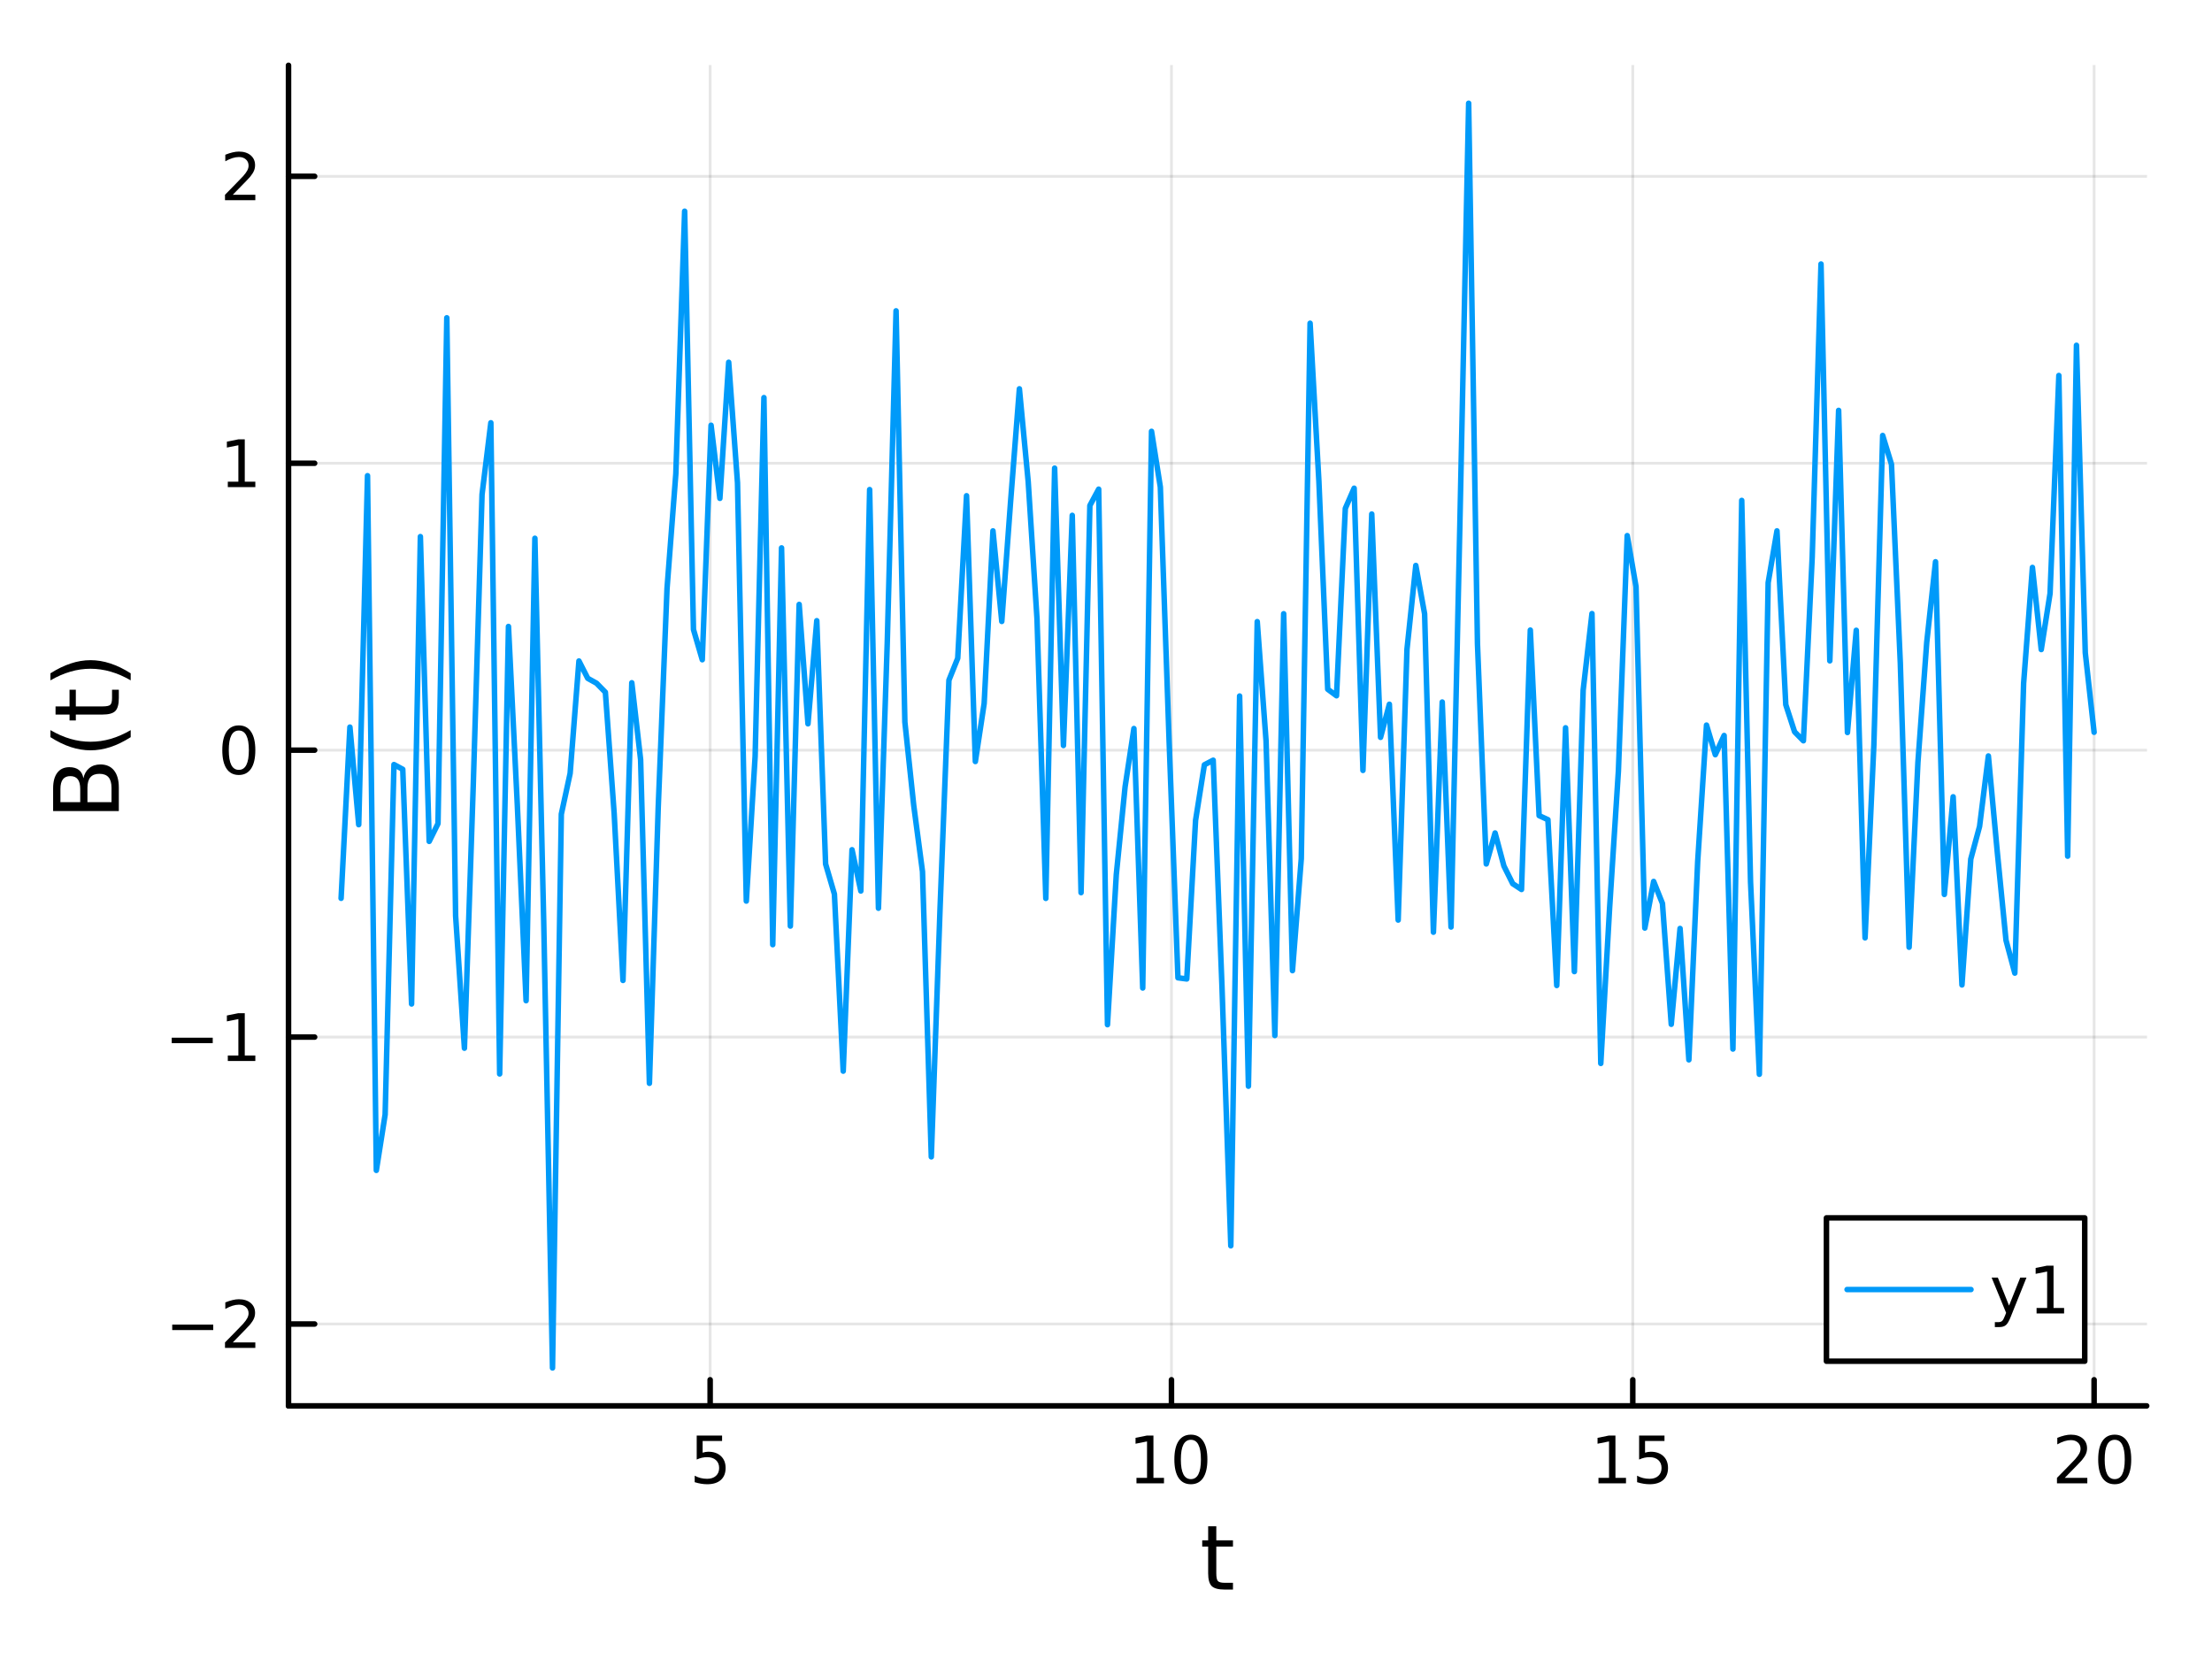 <?xml version="1.0" encoding="utf-8"?>
<svg xmlns="http://www.w3.org/2000/svg" xmlns:xlink="http://www.w3.org/1999/xlink" width="400" height="300" viewBox="0 0 1600 1200">
<rect x="0" y="0" width="1600" height="1200" fill="#333333" stroke="none"/>
<defs>
  <clipPath id="clip750">
    <rect x="0" y="0" width="1600" height="1200"/>
  </clipPath>
</defs>
<path clip-path="url(#clip750)" d="M0 1200 L1600 1200 L1600 0 L0 0  Z" fill="#ffffff" fill-rule="evenodd" fill-opacity="1"/>
<defs>
  <clipPath id="clip751">
    <rect x="320" y="0" width="1121" height="1121"/>
  </clipPath>
</defs>
<path clip-path="url(#clip750)" d="M208.686 1016.92 L1552.76 1016.92 L1552.76 47.244 L208.686 47.244  Z" fill="#ffffff" fill-rule="evenodd" fill-opacity="1"/>
<defs>
  <clipPath id="clip752">
    <rect x="208" y="47" width="1345" height="971"/>
  </clipPath>
</defs>
<polyline clip-path="url(#clip752)" style="stroke:#000000; stroke-linecap:round; stroke-linejoin:round; stroke-width:2; stroke-opacity:0.1; fill:none" points="513.671,1016.92 513.671,47.244 "/>
<polyline clip-path="url(#clip752)" style="stroke:#000000; stroke-linecap:round; stroke-linejoin:round; stroke-width:2; stroke-opacity:0.1; fill:none" points="847.353,1016.92 847.353,47.244 "/>
<polyline clip-path="url(#clip752)" style="stroke:#000000; stroke-linecap:round; stroke-linejoin:round; stroke-width:2; stroke-opacity:0.1; fill:none" points="1181.03,1016.92 1181.03,47.244 "/>
<polyline clip-path="url(#clip752)" style="stroke:#000000; stroke-linecap:round; stroke-linejoin:round; stroke-width:2; stroke-opacity:0.1; fill:none" points="1514.72,1016.92 1514.72,47.244 "/>
<polyline clip-path="url(#clip750)" style="stroke:#000000; stroke-linecap:round; stroke-linejoin:round; stroke-width:4; stroke-opacity:1; fill:none" points="208.686,1016.92 1552.76,1016.92 "/>
<polyline clip-path="url(#clip750)" style="stroke:#000000; stroke-linecap:round; stroke-linejoin:round; stroke-width:4; stroke-opacity:1; fill:none" points="513.671,1016.92 513.671,998.022 "/>
<polyline clip-path="url(#clip750)" style="stroke:#000000; stroke-linecap:round; stroke-linejoin:round; stroke-width:4; stroke-opacity:1; fill:none" points="847.353,1016.92 847.353,998.022 "/>
<polyline clip-path="url(#clip750)" style="stroke:#000000; stroke-linecap:round; stroke-linejoin:round; stroke-width:4; stroke-opacity:1; fill:none" points="1181.03,1016.92 1181.03,998.022 "/>
<polyline clip-path="url(#clip750)" style="stroke:#000000; stroke-linecap:round; stroke-linejoin:round; stroke-width:4; stroke-opacity:1; fill:none" points="1514.72,1016.92 1514.72,998.022 "/>
<path clip-path="url(#clip750)" d="M503.949 1038.36 L522.305 1038.36 L522.305 1042.3 L508.231 1042.3 L508.231 1050.77 Q509.25 1050.42 510.268 1050.26 Q511.287 1050.07 512.305 1050.07 Q518.092 1050.07 521.472 1053.24 Q524.852 1056.42 524.852 1061.83 Q524.852 1067.41 521.379 1070.51 Q517.907 1073.59 511.588 1073.59 Q509.412 1073.59 507.143 1073.22 Q504.898 1072.85 502.491 1072.11 L502.491 1067.41 Q504.574 1068.54 506.796 1069.1 Q509.018 1069.66 511.495 1069.66 Q515.5 1069.66 517.838 1067.55 Q520.176 1065.44 520.176 1061.83 Q520.176 1058.22 517.838 1056.11 Q515.5 1054.01 511.495 1054.01 Q509.62 1054.01 507.745 1054.42 Q505.893 1054.84 503.949 1055.72 L503.949 1038.36 Z" fill="#000000" fill-rule="nonzero" fill-opacity="1" /><path clip-path="url(#clip750)" d="M822.04 1068.98 L829.679 1068.98 L829.679 1042.62 L821.369 1044.29 L821.369 1040.03 L829.633 1038.36 L834.309 1038.36 L834.309 1068.98 L841.948 1068.98 L841.948 1072.92 L822.04 1072.92 L822.04 1068.98 Z" fill="#000000" fill-rule="nonzero" fill-opacity="1" /><path clip-path="url(#clip750)" d="M861.392 1041.44 Q857.781 1041.44 855.952 1045 Q854.147 1048.54 854.147 1055.67 Q854.147 1062.78 855.952 1066.35 Q857.781 1069.89 861.392 1069.89 Q865.026 1069.89 866.832 1066.35 Q868.661 1062.78 868.661 1055.67 Q868.661 1048.54 866.832 1045 Q865.026 1041.44 861.392 1041.44 M861.392 1037.73 Q867.202 1037.73 870.258 1042.34 Q873.336 1046.92 873.336 1055.67 Q873.336 1064.4 870.258 1069.01 Q867.202 1073.59 861.392 1073.59 Q855.582 1073.59 852.503 1069.01 Q849.448 1064.4 849.448 1055.67 Q849.448 1046.92 852.503 1042.34 Q855.582 1037.73 861.392 1037.73 Z" fill="#000000" fill-rule="nonzero" fill-opacity="1" /><path clip-path="url(#clip750)" d="M1156.22 1068.98 L1163.86 1068.98 L1163.86 1042.62 L1155.55 1044.29 L1155.55 1040.03 L1163.81 1038.36 L1168.49 1038.36 L1168.49 1068.98 L1176.13 1068.98 L1176.13 1072.92 L1156.22 1072.92 L1156.22 1068.98 Z" fill="#000000" fill-rule="nonzero" fill-opacity="1" /><path clip-path="url(#clip750)" d="M1185.62 1038.36 L1203.97 1038.36 L1203.97 1042.3 L1189.9 1042.3 L1189.9 1050.77 Q1190.92 1050.42 1191.94 1050.26 Q1192.96 1050.07 1193.97 1050.07 Q1199.76 1050.07 1203.14 1053.24 Q1206.52 1056.42 1206.52 1061.83 Q1206.52 1067.41 1203.05 1070.51 Q1199.58 1073.59 1193.26 1073.59 Q1191.08 1073.59 1188.81 1073.22 Q1186.57 1072.85 1184.16 1072.11 L1184.16 1067.41 Q1186.24 1068.54 1188.46 1069.1 Q1190.69 1069.66 1193.16 1069.66 Q1197.17 1069.66 1199.51 1067.55 Q1201.84 1065.44 1201.84 1061.83 Q1201.84 1058.22 1199.51 1056.11 Q1197.17 1054.01 1193.16 1054.01 Q1191.29 1054.01 1189.41 1054.42 Q1187.56 1054.84 1185.62 1055.72 L1185.62 1038.36 Z" fill="#000000" fill-rule="nonzero" fill-opacity="1" /><path clip-path="url(#clip750)" d="M1493.49 1068.98 L1509.81 1068.98 L1509.81 1072.92 L1487.86 1072.92 L1487.86 1068.98 Q1490.53 1066.23 1495.11 1061.6 Q1499.72 1056.95 1500.9 1055.61 Q1503.14 1053.08 1504.02 1051.35 Q1504.92 1049.59 1504.92 1047.9 Q1504.92 1045.14 1502.98 1043.41 Q1501.06 1041.67 1497.96 1041.67 Q1495.76 1041.67 1493.3 1042.43 Q1490.87 1043.2 1488.1 1044.75 L1488.1 1040.03 Q1490.92 1038.89 1493.37 1038.31 Q1495.83 1037.73 1497.86 1037.73 Q1503.23 1037.73 1506.43 1040.42 Q1509.62 1043.11 1509.62 1047.6 Q1509.62 1049.73 1508.81 1051.65 Q1508.03 1053.54 1505.92 1056.14 Q1505.34 1056.81 1502.24 1060.03 Q1499.14 1063.22 1493.49 1068.98 Z" fill="#000000" fill-rule="nonzero" fill-opacity="1" /><path clip-path="url(#clip750)" d="M1529.62 1041.44 Q1526.01 1041.44 1524.18 1045 Q1522.38 1048.54 1522.38 1055.67 Q1522.38 1062.78 1524.18 1066.35 Q1526.01 1069.89 1529.62 1069.89 Q1533.26 1069.89 1535.06 1066.35 Q1536.89 1062.78 1536.89 1055.67 Q1536.89 1048.54 1535.06 1045 Q1533.26 1041.44 1529.62 1041.44 M1529.62 1037.73 Q1535.43 1037.73 1538.49 1042.34 Q1541.57 1046.92 1541.57 1055.67 Q1541.57 1064.4 1538.49 1069.01 Q1535.43 1073.59 1529.62 1073.59 Q1523.81 1073.59 1520.73 1069.01 Q1517.68 1064.4 1517.68 1055.67 Q1517.68 1046.92 1520.73 1042.34 Q1523.81 1037.73 1529.62 1037.73 Z" fill="#000000" fill-rule="nonzero" fill-opacity="1" /><path clip-path="url(#clip750)" d="M879.782 1104.01 L879.782 1114.14 L891.845 1114.14 L891.845 1118.69 L879.782 1118.69 L879.782 1138.04 Q879.782 1142.4 880.96 1143.64 Q882.169 1144.88 885.829 1144.88 L891.845 1144.88 L891.845 1149.78 L885.829 1149.78 Q879.05 1149.78 876.472 1147.27 Q873.894 1144.72 873.894 1138.04 L873.894 1118.69 L869.597 1118.69 L869.597 1114.14 L873.894 1114.14 L873.894 1104.01 L879.782 1104.01 Z" fill="#000000" fill-rule="nonzero" fill-opacity="1" /><polyline clip-path="url(#clip752)" style="stroke:#000000; stroke-linecap:round; stroke-linejoin:round; stroke-width:2; stroke-opacity:0.1; fill:none" points="208.686,957.68 1552.76,957.68 "/>
<polyline clip-path="url(#clip752)" style="stroke:#000000; stroke-linecap:round; stroke-linejoin:round; stroke-width:2; stroke-opacity:0.1; fill:none" points="208.686,750.147 1552.76,750.147 "/>
<polyline clip-path="url(#clip752)" style="stroke:#000000; stroke-linecap:round; stroke-linejoin:round; stroke-width:2; stroke-opacity:0.1; fill:none" points="208.686,542.613 1552.76,542.613 "/>
<polyline clip-path="url(#clip752)" style="stroke:#000000; stroke-linecap:round; stroke-linejoin:round; stroke-width:2; stroke-opacity:0.1; fill:none" points="208.686,335.08 1552.76,335.08 "/>
<polyline clip-path="url(#clip752)" style="stroke:#000000; stroke-linecap:round; stroke-linejoin:round; stroke-width:2; stroke-opacity:0.1; fill:none" points="208.686,127.546 1552.76,127.546 "/>
<polyline clip-path="url(#clip750)" style="stroke:#000000; stroke-linecap:round; stroke-linejoin:round; stroke-width:4; stroke-opacity:1; fill:none" points="208.686,1016.92 208.686,47.244 "/>
<polyline clip-path="url(#clip750)" style="stroke:#000000; stroke-linecap:round; stroke-linejoin:round; stroke-width:4; stroke-opacity:1; fill:none" points="208.686,957.68 227.584,957.68 "/>
<polyline clip-path="url(#clip750)" style="stroke:#000000; stroke-linecap:round; stroke-linejoin:round; stroke-width:4; stroke-opacity:1; fill:none" points="208.686,750.147 227.584,750.147 "/>
<polyline clip-path="url(#clip750)" style="stroke:#000000; stroke-linecap:round; stroke-linejoin:round; stroke-width:4; stroke-opacity:1; fill:none" points="208.686,542.613 227.584,542.613 "/>
<polyline clip-path="url(#clip750)" style="stroke:#000000; stroke-linecap:round; stroke-linejoin:round; stroke-width:4; stroke-opacity:1; fill:none" points="208.686,335.08 227.584,335.08 "/>
<polyline clip-path="url(#clip750)" style="stroke:#000000; stroke-linecap:round; stroke-linejoin:round; stroke-width:4; stroke-opacity:1; fill:none" points="208.686,127.546 227.584,127.546 "/>
<path clip-path="url(#clip750)" d="M124.571 958.132 L154.246 958.132 L154.246 962.067 L124.571 962.067 L124.571 958.132 Z" fill="#000000" fill-rule="nonzero" fill-opacity="1" /><path clip-path="url(#clip750)" d="M168.367 971.025 L184.686 971.025 L184.686 974.96 L162.742 974.96 L162.742 971.025 Q165.404 968.27 169.987 963.641 Q174.593 958.988 175.774 957.645 Q178.019 955.122 178.899 953.386 Q179.802 951.627 179.802 949.937 Q179.802 947.183 177.857 945.446 Q175.936 943.71 172.834 943.71 Q170.635 943.71 168.181 944.474 Q165.751 945.238 162.973 946.789 L162.973 942.067 Q165.797 940.933 168.251 940.354 Q170.705 939.775 172.742 939.775 Q178.112 939.775 181.306 942.46 Q184.501 945.145 184.501 949.636 Q184.501 951.766 183.691 953.687 Q182.904 955.585 180.797 958.178 Q180.218 958.849 177.117 962.067 Q174.015 965.261 168.367 971.025 Z" fill="#000000" fill-rule="nonzero" fill-opacity="1" /><path clip-path="url(#clip750)" d="M124.2 750.598 L153.876 750.598 L153.876 754.533 L124.2 754.533 L124.2 750.598 Z" fill="#000000" fill-rule="nonzero" fill-opacity="1" /><path clip-path="url(#clip750)" d="M164.779 763.492 L172.417 763.492 L172.417 737.126 L164.107 738.793 L164.107 734.533 L172.371 732.867 L177.047 732.867 L177.047 763.492 L184.686 763.492 L184.686 767.427 L164.779 767.427 L164.779 763.492 Z" fill="#000000" fill-rule="nonzero" fill-opacity="1" /><path clip-path="url(#clip750)" d="M172.742 528.412 Q169.13 528.412 167.302 531.977 Q165.496 535.518 165.496 542.648 Q165.496 549.754 167.302 553.319 Q169.13 556.861 172.742 556.861 Q176.376 556.861 178.181 553.319 Q180.01 549.754 180.01 542.648 Q180.01 535.518 178.181 531.977 Q176.376 528.412 172.742 528.412 M172.742 524.708 Q178.552 524.708 181.607 529.315 Q184.686 533.898 184.686 542.648 Q184.686 551.375 181.607 555.981 Q178.552 560.565 172.742 560.565 Q166.931 560.565 163.853 555.981 Q160.797 551.375 160.797 542.648 Q160.797 533.898 163.853 529.315 Q166.931 524.708 172.742 524.708 Z" fill="#000000" fill-rule="nonzero" fill-opacity="1" /><path clip-path="url(#clip750)" d="M164.779 348.425 L172.417 348.425 L172.417 322.059 L164.107 323.726 L164.107 319.467 L172.371 317.8 L177.047 317.8 L177.047 348.425 L184.686 348.425 L184.686 352.36 L164.779 352.36 L164.779 348.425 Z" fill="#000000" fill-rule="nonzero" fill-opacity="1" /><path clip-path="url(#clip750)" d="M168.367 140.891 L184.686 140.891 L184.686 144.826 L162.742 144.826 L162.742 140.891 Q165.404 138.137 169.987 133.507 Q174.593 128.854 175.774 127.512 Q178.019 124.989 178.899 123.252 Q179.802 121.493 179.802 119.803 Q179.802 117.049 177.857 115.313 Q175.936 113.577 172.834 113.577 Q170.635 113.577 168.181 114.34 Q165.751 115.104 162.973 116.655 L162.973 111.933 Q165.797 110.799 168.251 110.22 Q170.705 109.641 172.742 109.641 Q178.112 109.641 181.306 112.327 Q184.501 115.012 184.501 119.503 Q184.501 121.632 183.691 123.553 Q182.904 125.452 180.797 128.044 Q180.218 128.715 177.117 131.933 Q174.015 135.127 168.367 140.891 Z" fill="#000000" fill-rule="nonzero" fill-opacity="1" /><path clip-path="url(#clip750)" d="M63.25 580.223 L80.661 580.223 L80.661 569.91 Q80.661 564.722 78.528 562.24 Q76.364 559.725 71.94 559.725 Q67.484 559.725 65.383 562.24 Q63.25 564.722 63.25 569.91 L63.25 580.223 M43.708 580.223 L58.031 580.223 L58.031 570.706 Q58.031 565.995 56.28 563.704 Q54.498 561.38 50.869 561.38 Q47.273 561.38 45.49 563.704 Q43.708 565.995 43.708 570.706 L43.708 580.223 M38.424 586.652 L38.424 570.228 Q38.424 562.876 41.48 558.898 Q44.535 554.919 50.169 554.919 Q54.529 554.919 57.108 556.956 Q59.686 558.993 60.322 562.94 Q61.341 558.197 64.587 555.587 Q67.802 552.946 72.64 552.946 Q79.005 552.946 82.475 557.274 Q85.944 561.603 85.944 569.592 L85.944 586.652 L38.424 586.652 Z" fill="#000000" fill-rule="nonzero" fill-opacity="1" /><path clip-path="url(#clip750)" d="M36.483 528.119 Q43.803 532.384 50.965 534.453 Q58.126 536.522 65.478 536.522 Q72.831 536.522 80.056 534.453 Q87.249 532.353 94.538 528.119 L94.538 533.212 Q87.058 537.986 79.833 540.373 Q72.608 542.729 65.478 542.729 Q58.381 542.729 51.187 540.373 Q43.994 538.018 36.483 533.212 L36.483 528.119 Z" fill="#000000" fill-rule="nonzero" fill-opacity="1" /><path clip-path="url(#clip750)" d="M40.175 510.964 L50.296 510.964 L50.296 498.901 L54.848 498.901 L54.848 510.964 L74.199 510.964 Q78.56 510.964 79.801 509.786 Q81.043 508.577 81.043 504.916 L81.043 498.901 L85.944 498.901 L85.944 504.916 Q85.944 511.696 83.43 514.274 Q80.883 516.852 74.199 516.852 L54.848 516.852 L54.848 521.149 L50.296 521.149 L50.296 516.852 L40.175 516.852 L40.175 510.964 Z" fill="#000000" fill-rule="nonzero" fill-opacity="1" /><path clip-path="url(#clip750)" d="M36.483 492.121 L36.483 487.029 Q43.994 482.254 51.187 479.899 Q58.381 477.512 65.478 477.512 Q72.608 477.512 79.833 479.899 Q87.058 482.254 94.538 487.029 L94.538 492.121 Q87.249 487.888 80.056 485.819 Q72.831 483.719 65.478 483.719 Q58.126 483.719 50.965 485.819 Q43.803 487.888 36.483 492.121 Z" fill="#000000" fill-rule="nonzero" fill-opacity="1" /><polyline clip-path="url(#clip752)" style="stroke:#009af9; stroke-linecap:round; stroke-linejoin:round; stroke-width:4; stroke-opacity:1; fill:none" points="246.726,649.774 253.097,525.936 259.469,596.521 265.841,344.089 272.213,846.568 278.585,806.153 284.957,553.02 291.328,556.457 297.7,726.204 304.072,388.136 310.444,608.603 316.816,595.735 323.187,229.86 329.559,662.55 335.931,758.188 342.303,568.536 348.675,357.677 355.046,305.808 361.418,776.815 367.79,453.143 374.162,581.614 380.534,723.827 386.906,389.353 393.277,666.284 399.649,989.476 406.021,588.917 412.393,559.412 418.765,478.112 425.136,490.656 431.508,494.203 437.88,500.709 444.252,588.562 450.624,709.175 456.995,493.862 463.367,549.396 469.739,783.591 476.111,584.056 482.483,425.655 488.855,342.625 495.226,152.766 501.598,455.302 507.97,477.202 514.342,307.601 520.714,360.48 527.085,262.042 533.457,349.26 539.829,651.772 546.201,547.196 552.573,287.604 558.944,683.305 565.316,396.299 571.688,669.862 578.06,437.192 584.432,523.553 590.803,448.973 597.175,624.95 603.547,646.716 609.919,774.785 616.291,614.631 622.663,644.488 629.034,354.124 635.406,656.953 641.778,465.024 648.15,224.837 654.522,522.342 660.893,582.329 667.265,630.445 673.637,836.789 680.009,655.935 686.381,491.989 692.752,476.123 699.124,358.582 705.496,550.819 711.868,508.861 718.24,384.007 724.612,449.5 730.983,362.894 737.355,281.233 743.727,348.382 750.099,447.673 756.471,649.831 762.842,338.612 769.214,539.233 775.586,372.769 781.958,645.675 788.33,365.681 794.701,353.829 801.073,741.191 807.445,632.677 813.817,569.042 820.189,526.972 826.561,714.65 832.932,311.987 839.304,352.269 845.676,536.494 852.048,707.264 858.42,708.107 864.791,593.362 871.163,553.207 877.535,549.872 883.907,714.022 890.279,901.118 896.65,503.448 903.022,785.672 909.394,449.632 915.766,535.812 922.138,749.018 928.51,443.939 934.881,702.085 941.253,621.097 947.625,233.811 953.997,348.159 960.369,498.544 966.74,503.257 973.112,367.741 979.484,353.138 985.856,557.26 992.228,371.81 998.599,533.343 1004.97,509.408 1011.34,665.496 1017.71,469.637 1024.09,409.015 1030.46,444.032 1036.83,674.295 1043.2,507.795 1049.57,670.537 1055.95,379.937 1062.32,74.688 1068.69,465.648 1075.06,624.927 1081.43,602.515 1087.8,626.364 1094.18,639.178 1100.55,643.383 1106.92,455.754 1113.29,589.96 1119.66,592.898 1126.04,712.839 1132.41,526.44 1138.78,702.786 1145.15,499.22 1151.52,443.82 1157.89,769.216 1164.27,656.791 1170.64,557.625 1177.01,387.42 1183.38,424.341 1189.75,671.278 1196.13,637.572 1202.5,653.517 1208.87,740.903 1215.24,671.578 1221.61,766.609 1227.98,623.196 1234.36,524.484 1240.73,545.89 1247.1,532.003 1253.47,758.797 1259.84,361.964 1266.22,638.06 1272.59,777.057 1278.96,421.489 1285.33,384.001 1291.7,509.709 1298.07,529.341 1304.45,535.828 1310.82,402.988 1317.19,190.969 1323.56,478.004 1329.93,296.841 1336.31,529.852 1342.68,455.904 1349.05,678.366 1355.42,538.827 1361.79,315.003 1368.16,335.848 1374.54,479.436 1380.91,685.159 1387.28,551.521 1393.65,464.731 1400.02,406.337 1406.4,646.982 1412.77,576.342 1419.14,712.421 1425.51,621.405 1431.88,597.781 1438.25,546.801 1444.63,615.687 1451,680.11 1457.37,703.884 1463.74,494.231 1470.11,410.439 1476.49,469.843 1482.86,429.302 1489.23,271.601 1495.6,619.301 1501.97,249.759 1508.34,472.178 1514.72,529.669 "/>
<path clip-path="url(#clip750)" d="M1321.12 984.597 L1507.95 984.597 L1507.95 880.917 L1321.12 880.917  Z" fill="#ffffff" fill-rule="evenodd" fill-opacity="1"/>
<polyline clip-path="url(#clip750)" style="stroke:#000000; stroke-linecap:round; stroke-linejoin:round; stroke-width:4; stroke-opacity:1; fill:none" points="1321.12,984.597 1507.95,984.597 1507.95,880.917 1321.12,880.917 1321.12,984.597 "/>
<polyline clip-path="url(#clip750)" style="stroke:#009af9; stroke-linecap:round; stroke-linejoin:round; stroke-width:4; stroke-opacity:1; fill:none" points="1336.05,932.757 1425.66,932.757 "/>
<path clip-path="url(#clip750)" d="M1454.43 952.445 Q1452.63 957.074 1450.91 958.486 Q1449.2 959.898 1446.33 959.898 L1442.93 959.898 L1442.93 956.334 L1445.43 956.334 Q1447.19 956.334 1448.16 955.5 Q1449.13 954.667 1450.31 951.565 L1451.08 949.621 L1440.59 924.112 L1445.1 924.112 L1453.2 944.389 L1461.31 924.112 L1465.82 924.112 L1454.43 952.445 Z" fill="#000000" fill-rule="nonzero" fill-opacity="1" /><path clip-path="url(#clip750)" d="M1473.11 946.102 L1480.75 946.102 L1480.75 919.737 L1472.44 921.403 L1472.44 917.144 L1480.7 915.477 L1485.38 915.477 L1485.38 946.102 L1493.02 946.102 L1493.02 950.037 L1473.11 950.037 L1473.11 946.102 Z" fill="#000000" fill-rule="nonzero" fill-opacity="1" /></svg>
